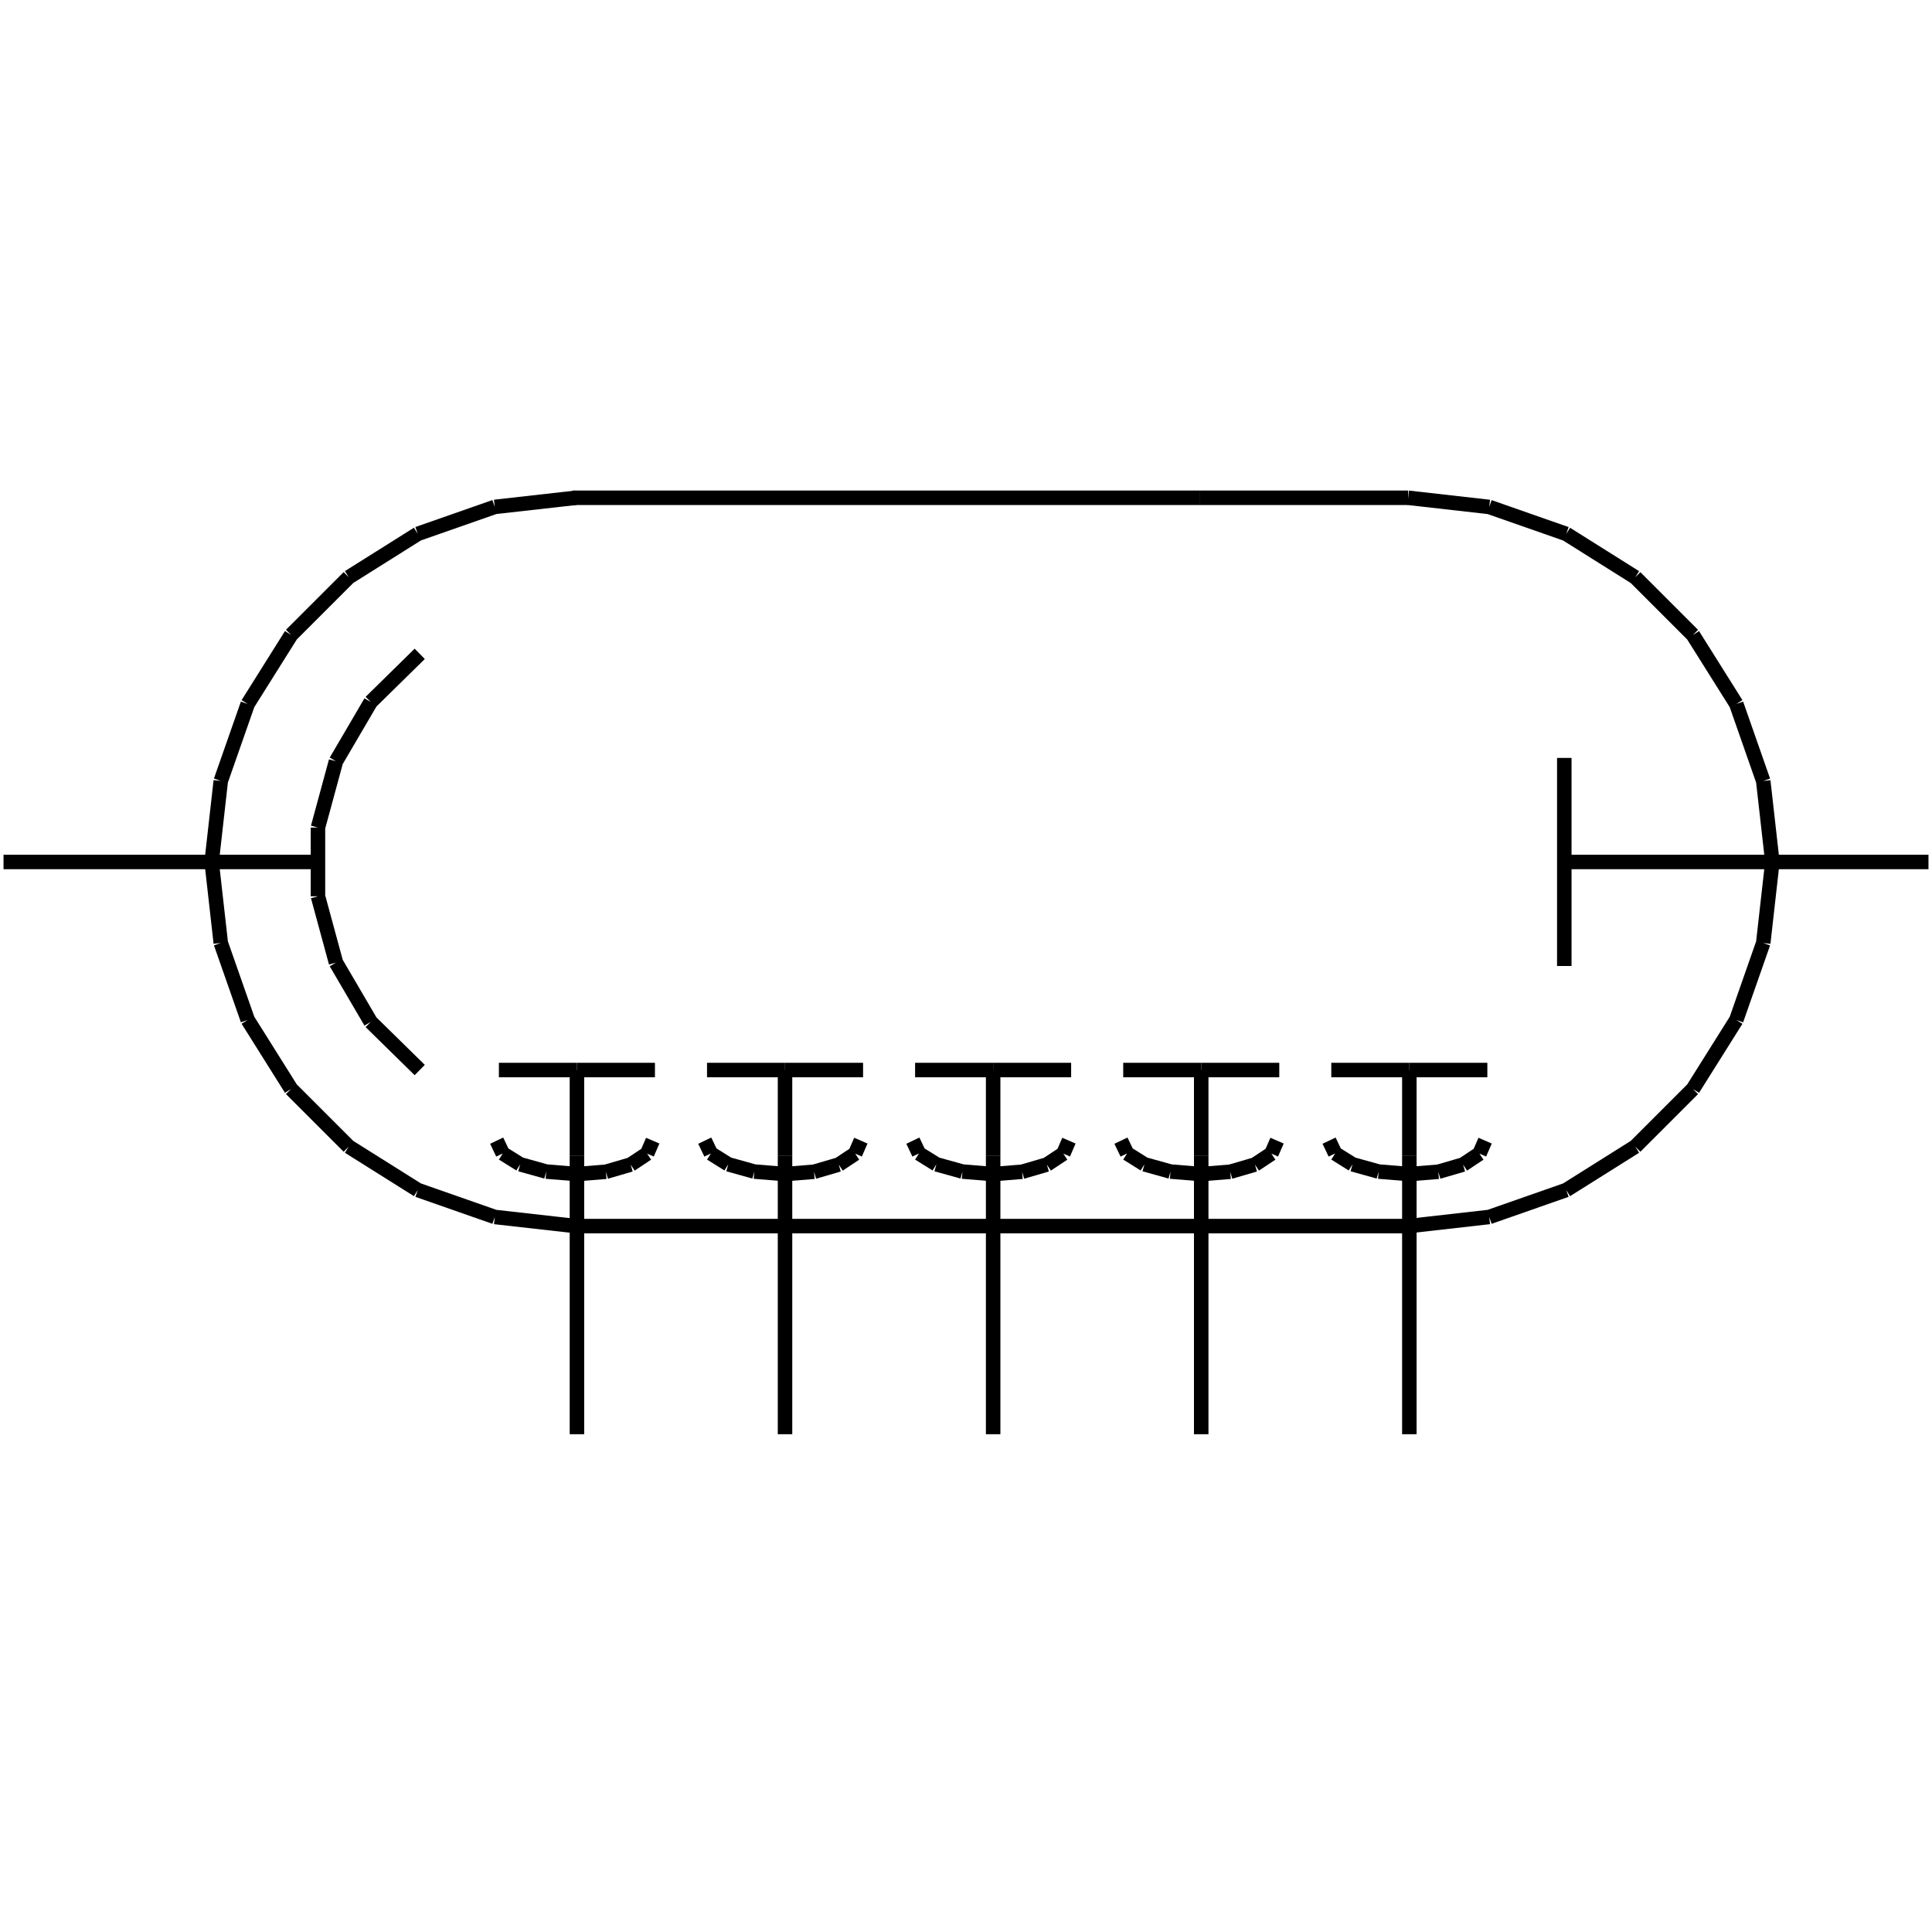 <?xml version="1.0" standalone="no"?><svg xmlns="http://www.w3.org/2000/svg" width="400.000" height="400.000" viewBox="0.0 0.0 400.000 400.000" version="1.1">
  <title>Produce by Acme CAD Converter</title>
  <desc>Produce by Acme CAD Converter</desc>
<g id="0" display="visible">
<g><path d="M323.87 156.92L323.87 200"
fill="none" stroke="black" stroke-width="3"/>
</g>
<g><path d="M399.27 178.46L323.87 178.46"
fill="none" stroke="black" stroke-width="3"/>
</g>
<g><path d="M43.82 178.45L45.71 195.23M45.71 195.23L51.29 211.16M51.29 211.16L60.27 225.46M60.27 225.46L72.21 237.4M72.21 237.4L86.5 246.38M86.5 246.38L102.44 251.96M102.44 251.96L119.22 253.85"
fill="none" stroke="black" stroke-width="3"/>
</g>
<g><path d="M119.22 103.06L102.44 104.95M102.44 104.95L86.5 110.53M86.5 110.53L72.21 119.51M72.21 119.51L60.27 131.45M60.27 131.45L51.29 145.75M51.29 145.75L45.71 161.68M45.71 161.68L43.82 178.45"
fill="none" stroke="black" stroke-width="3"/>
</g>
<g><path d="M248.47 253.85L292.26 253.85"
fill="none" stroke="black" stroke-width="3"/>
</g>
<g><path d="M248.47 103.06L291.55 103.06"
fill="none" stroke="black" stroke-width="3"/>
</g>
<g><path d="M248.47 253.85L119.22 253.85"
fill="none" stroke="black" stroke-width="3"/>
</g>
<g><path d="M248.47 103.06L118.52 103.06"
fill="none" stroke="black" stroke-width="3"/>
</g>
<g><path d="M366.95 178.46L365.06 161.69M365.06 161.69L359.48 145.75M359.48 145.75L350.5 131.46M350.5 131.46L338.56 119.52M338.56 119.52L324.27 110.54M324.27 110.54L308.33 104.96M308.33 104.96L291.55 103.06"
fill="none" stroke="black" stroke-width="3"/>
</g>
<g><path d="M291.55 253.86L308.33 251.96M308.33 251.96L324.27 246.38M324.27 246.38L338.56 237.4M338.56 237.4L350.5 225.46M350.5 225.46L359.48 211.17M359.48 211.17L365.06 195.24M365.06 195.24L366.95 178.46"
fill="none" stroke="black" stroke-width="3"/>
</g>
<g><path d="M86.9 135.37L76.75 145.34M76.75 145.34L69.56 157.61M69.56 157.61L65.83 171.34M65.83 171.34L65.83 185.57M65.83 185.57L69.56 199.3M69.56 199.3L76.75 211.58M76.75 211.58L86.9 221.54"
fill="none" stroke="black" stroke-width="3"/>
</g>
<g><path d="M162.53 239.23L162.53 221.54"
fill="none" stroke="black" stroke-width="3"/>
</g>
<g><path d="M162.53 243.07L162.53 239.23"
fill="none" stroke="black" stroke-width="3"/>
</g>
<g><path d="M162.53 296.94L162.53 243.07"
fill="none" stroke="black" stroke-width="3"/>
</g>
<g><path d="M162.53 221.54L146.38 221.54"
fill="none" stroke="black" stroke-width="3"/>
</g>
<g><path d="M178.69 221.54L162.53 221.54"
fill="none" stroke="black" stroke-width="3"/>
</g>
<g><path d="M145.91 236.16L147.18 238.81M147.18 238.81L150.78 241.06M150.78 241.06L156.17 242.56M156.17 242.56L162.53 243.08"
fill="none" stroke="black" stroke-width="3"/>
</g>
<g><path d="M162.53 243.08L168.54 242.6M168.54 242.6L173.65 241.11M173.65 241.11L177.06 238.85M177.06 238.85L178.23 236.16"
fill="none" stroke="black" stroke-width="3"/>
</g>
<g><path d="M205.62 239.23L205.62 221.54"
fill="none" stroke="black" stroke-width="3"/>
</g>
<g><path d="M205.62 243.07L205.62 239.23"
fill="none" stroke="black" stroke-width="3"/>
</g>
<g><path d="M205.62 296.94L205.62 243.07"
fill="none" stroke="black" stroke-width="3"/>
</g>
<g><path d="M205.62 221.54L189.46 221.54"
fill="none" stroke="black" stroke-width="3"/>
</g>
<g><path d="M221.77 221.54L205.62 221.54"
fill="none" stroke="black" stroke-width="3"/>
</g>
<g><path d="M189 236.16L190.26 238.81M190.26 238.81L193.87 241.06M193.87 241.06L199.26 242.56M199.26 242.56L205.62 243.08"
fill="none" stroke="black" stroke-width="3"/>
</g>
<g><path d="M205.62 243.08L211.62 242.6M211.62 242.6L216.74 241.11M216.74 241.11L220.15 238.85M220.15 238.85L221.31 236.16"
fill="none" stroke="black" stroke-width="3"/>
</g>
<g><path d="M119.45 239.23L119.45 221.54"
fill="none" stroke="black" stroke-width="3"/>
</g>
<g><path d="M119.45 243.07L119.45 239.23"
fill="none" stroke="black" stroke-width="3"/>
</g>
<g><path d="M119.45 296.94L119.45 243.07"
fill="none" stroke="black" stroke-width="3"/>
</g>
<g><path d="M119.45 221.54L103.29 221.54"
fill="none" stroke="black" stroke-width="3"/>
</g>
<g><path d="M135.6 221.54L119.45 221.54"
fill="none" stroke="black" stroke-width="3"/>
</g>
<g><path d="M102.83 236.16L104.09 238.81M104.09 238.81L107.7 241.06M107.7 241.06L113.09 242.56M113.09 242.56L119.45 243.08"
fill="none" stroke="black" stroke-width="3"/>
</g>
<g><path d="M119.45 243.08L125.45 242.6M125.45 242.6L130.57 241.11M130.57 241.11L133.98 238.85M133.98 238.85L135.14 236.16"
fill="none" stroke="black" stroke-width="3"/>
</g>
<g><path d="M248.7 239.23L248.7 221.54"
fill="none" stroke="black" stroke-width="3"/>
</g>
<g><path d="M248.7 243.07L248.7 239.23"
fill="none" stroke="black" stroke-width="3"/>
</g>
<g><path d="M248.7 296.94L248.7 243.07"
fill="none" stroke="black" stroke-width="3"/>
</g>
<g><path d="M248.7 221.54L232.55 221.54"
fill="none" stroke="black" stroke-width="3"/>
</g>
<g><path d="M264.86 221.54L248.7 221.54"
fill="none" stroke="black" stroke-width="3"/>
</g>
<g><path d="M232.08 236.16L233.35 238.81M233.35 238.81L236.95 241.06M236.95 241.06L242.34 242.56M242.34 242.56L248.7 243.08"
fill="none" stroke="black" stroke-width="3"/>
</g>
<g><path d="M248.7 243.08L254.71 242.6M254.71 242.6L259.82 241.11M259.82 241.11L263.23 238.85M263.23 238.85L264.4 236.16"
fill="none" stroke="black" stroke-width="3"/>
</g>
<g><path d="M291.79 239.23L291.79 221.54"
fill="none" stroke="black" stroke-width="3"/>
</g>
<g><path d="M291.79 243.07L291.79 239.23"
fill="none" stroke="black" stroke-width="3"/>
</g>
<g><path d="M291.79 296.94L291.79 243.07"
fill="none" stroke="black" stroke-width="3"/>
</g>
<g><path d="M291.79 221.54L275.63 221.54"
fill="none" stroke="black" stroke-width="3"/>
</g>
<g><path d="M307.94 221.54L291.79 221.54"
fill="none" stroke="black" stroke-width="3"/>
</g>
<g><path d="M275.17 236.16L276.43 238.81M276.43 238.81L280.03 241.06M280.03 241.06L285.43 242.56M285.43 242.56L291.79 243.08"
fill="none" stroke="black" stroke-width="3"/>
</g>
<g><path d="M291.79 243.08L297.79 242.6M297.79 242.6L302.91 241.11M302.91 241.11L306.31 238.85M306.31 238.85L307.48 236.16"
fill="none" stroke="black" stroke-width="3"/>
</g>
<g><path d="M0.73 178.46L65.36 178.46"
fill="none" stroke="black" stroke-width="3"/>
</g>
</g>
</svg>
